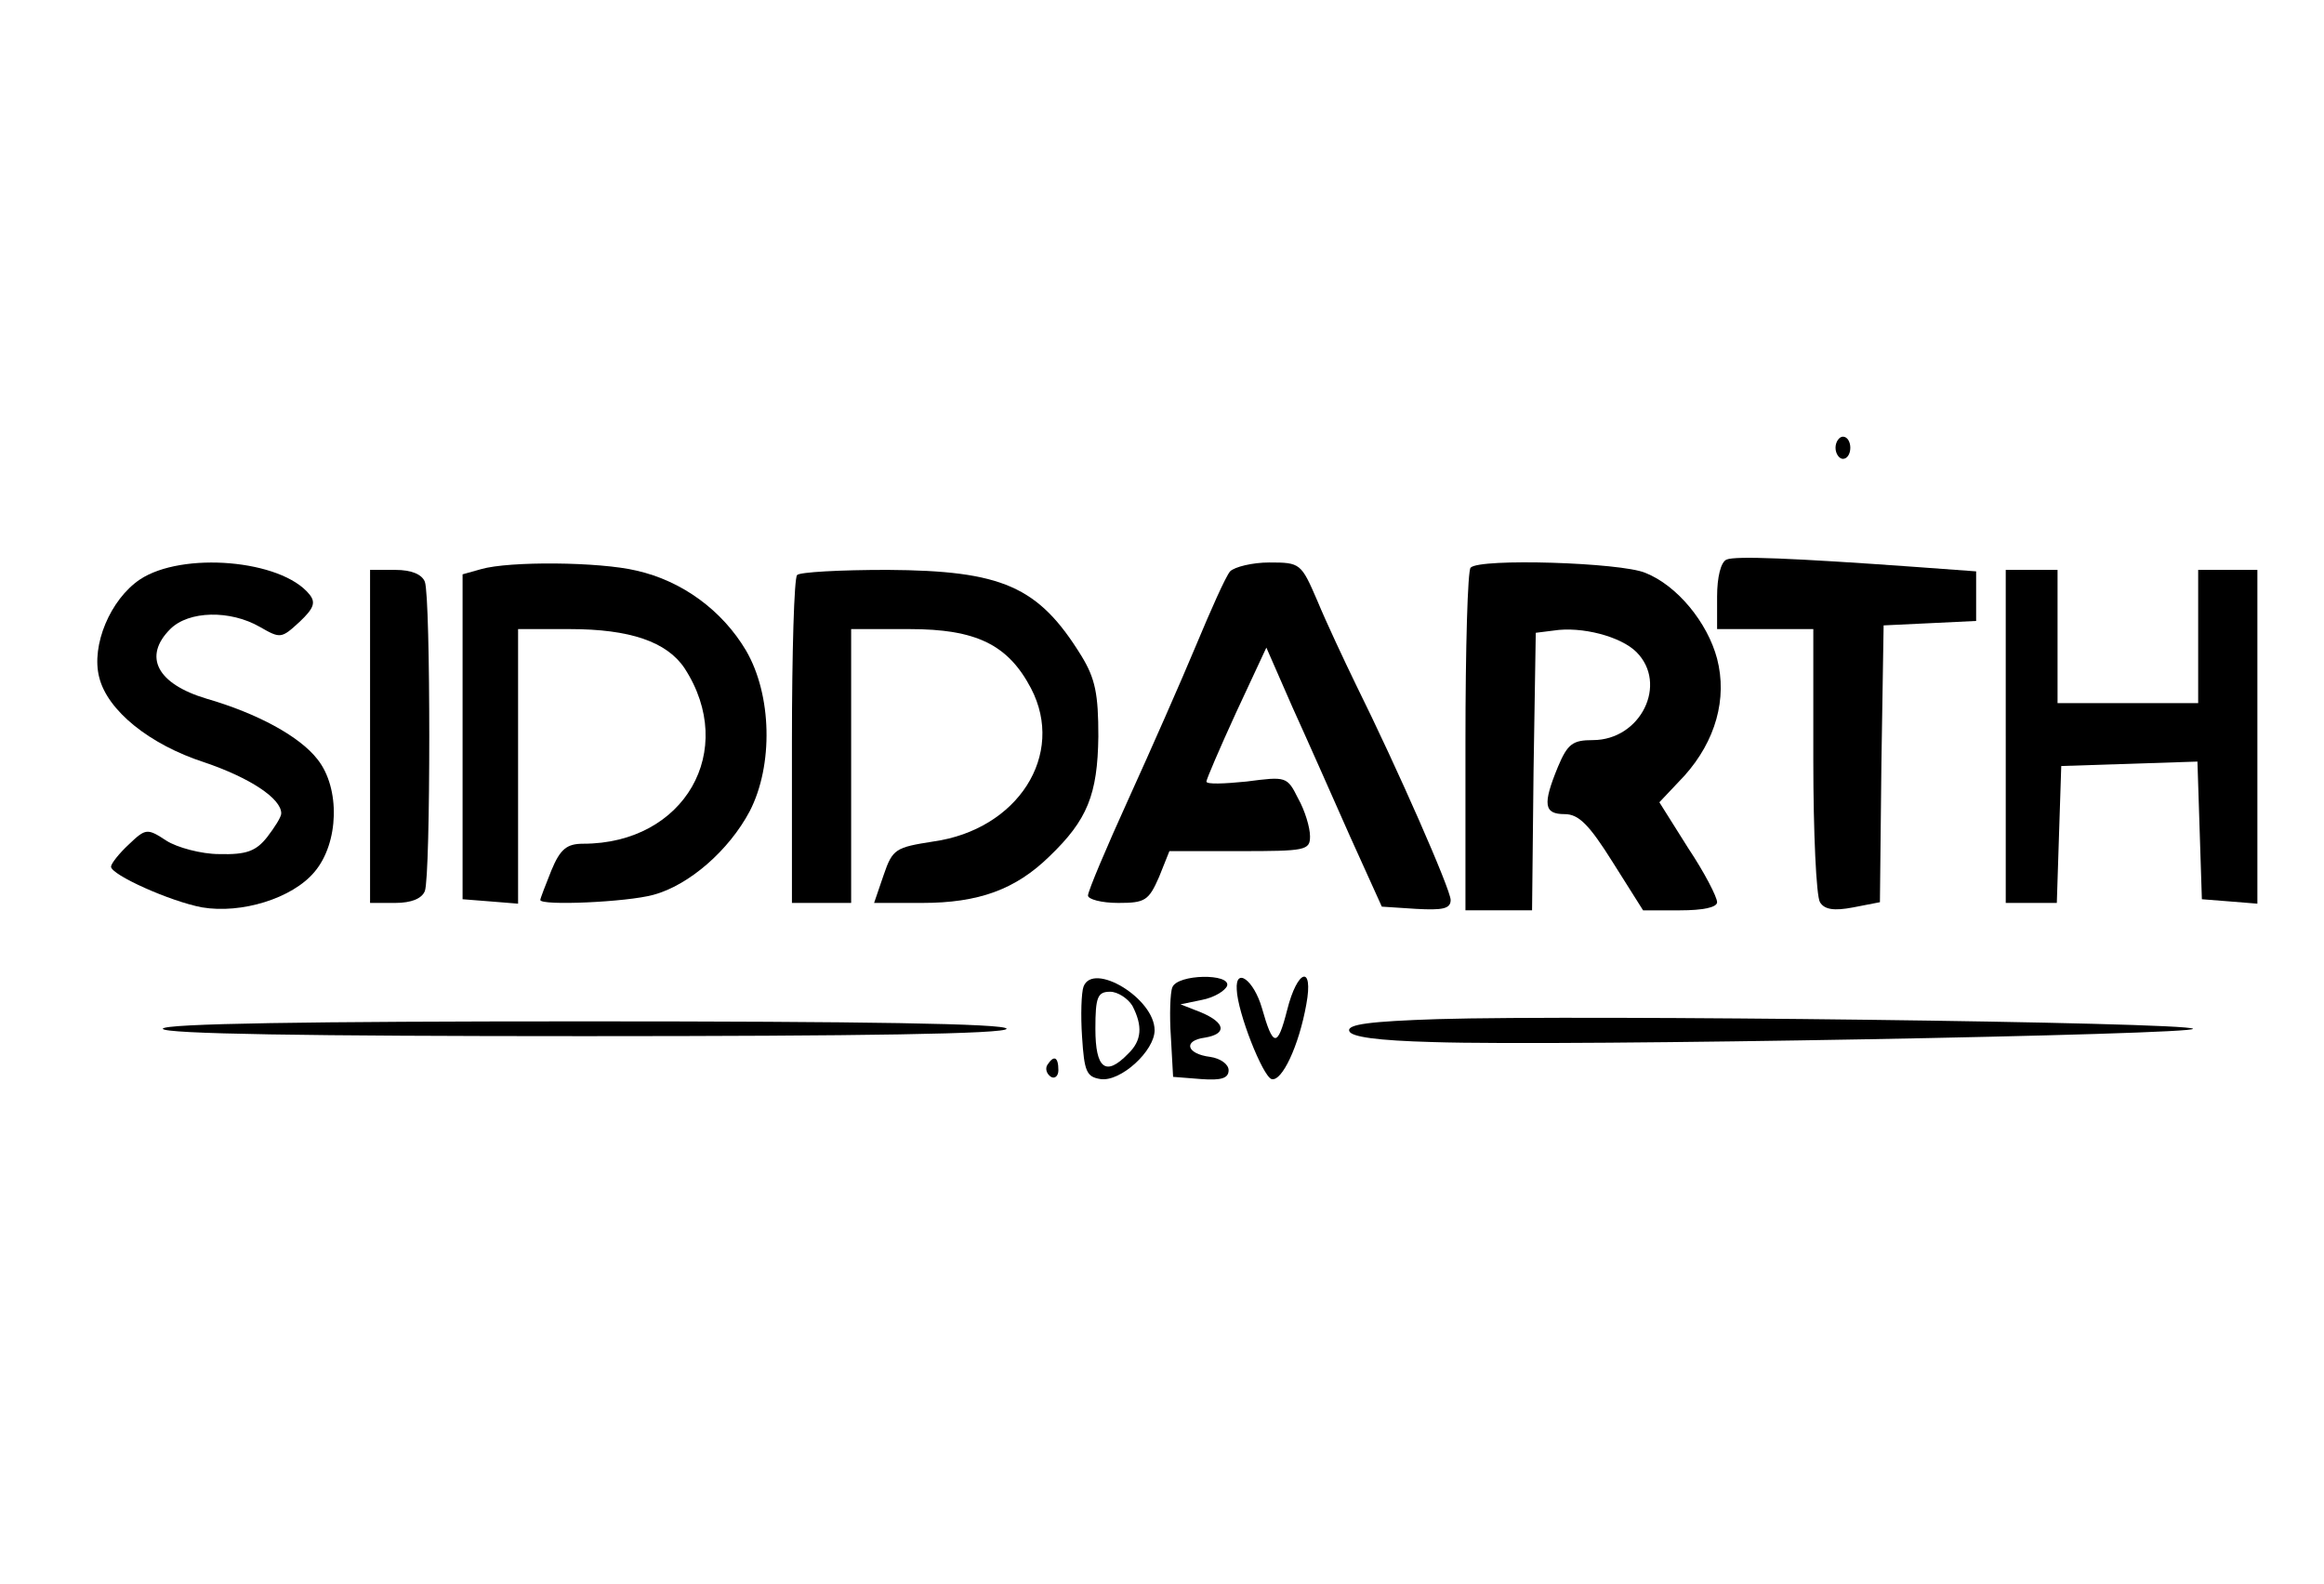 
<svg version="1.0" xmlns="http://www.w3.org/2000/svg"
 width="314pt" height="214pt" viewBox="0 0 314 214"
 preserveAspectRatio="xMidYMid meet">

<g transform="translate(0,214) scale(0.1,-0.1)"
fill="#000000" stroke="none">
<path d="M2480 1535 c0 -8 5 -15 10 -15 6 0 10 7 10 15 0 8 -4 15 -10 15 -5 0
-10 -7 -10 -15z"/>
<path d="M2333 1384 c-8 -3 -13 -24 -13 -50 l0 -44 65 0 65 0 0 -177 c0 -98 4
-184 9 -192 6 -10 19 -12 45 -7 l36 7 2 187 3 187 63 3 62 3 0 34 0 33 -82 6
c-167 12 -243 15 -255 10z"/>
<path d="M189 1357 c-40 -27 -66 -89 -55 -132 11 -45 68 -91 142 -115 62 -21
104 -49 104 -69 0 -5 -9 -19 -19 -32 -15 -19 -28 -24 -65 -23 -24 0 -57 9 -71
18 -26 17 -28 17 -51 -5 -13 -12 -24 -26 -24 -30 0 -11 80 -47 123 -55 53 -9
122 12 152 48 33 39 35 113 4 152 -24 31 -81 62 -150 82 -67 20 -86 57 -49 94
25 25 81 26 121 3 28 -16 29 -16 54 7 19 18 22 26 13 37 -38 47 -172 58 -229
20z"/>
<path d="M650 1371 l-25 -7 0 -219 0 -220 38 -3 37 -3 0 185 0 186 70 0 c81 0
131 -17 155 -53 72 -111 0 -237 -137 -237 -22 0 -31 -7 -43 -36 -8 -20 -15
-38 -15 -40 0 -8 117 -3 153 7 48 13 102 60 130 113 32 62 30 157 -5 217 -32
54 -86 94 -148 108 -50 12 -172 13 -210 2z"/>
<path d="M1662 1368 c-6 -7 -26 -52 -46 -100 -20 -48 -61 -141 -91 -207 -30
-66 -55 -125 -55 -131 0 -5 18 -10 41 -10 36 0 41 3 55 35 l14 35 95 0 c89 0
95 1 95 20 0 12 -7 35 -16 51 -15 30 -16 30 -70 23 -30 -3 -54 -4 -54 0 0 3
18 45 40 93 l41 88 35 -80 c20 -44 55 -123 78 -175 l43 -95 46 -3 c36 -2 47 0
47 12 0 14 -72 178 -128 291 -16 33 -40 84 -52 113 -22 51 -23 52 -65 52 -23
0 -47 -6 -53 -12z"/>
<path d="M1987 1373 c-4 -3 -7 -109 -7 -235 l0 -228 45 0 45 0 2 188 3 187 24
3 c38 6 91 -8 112 -29 43 -43 6 -119 -59 -119 -27 0 -34 -5 -47 -36 -21 -51
-19 -64 9 -64 19 0 33 -14 65 -65 l41 -65 50 0 c31 0 50 4 50 11 0 7 -17 40
-39 73 l-39 62 34 36 c42 47 58 104 44 158 -13 49 -54 99 -97 116 -33 14 -224
20 -236 7z"/>
<path d="M500 1145 l0 -225 34 0 c22 0 36 6 40 16 8 20 8 398 0 418 -4 10 -18
16 -40 16 l-34 0 0 -225z"/>
<path d="M1077 1363 c-4 -3 -7 -105 -7 -225 l0 -218 40 0 40 0 0 185 0 185 79
0 c90 0 133 -21 164 -80 47 -90 -18 -191 -132 -207 -51 -8 -55 -10 -67 -45
l-13 -38 65 0 c76 0 126 18 172 63 51 49 65 83 66 162 0 57 -4 78 -23 109 -58
94 -107 115 -262 116 -64 0 -119 -3 -122 -7z"/>
<path d="M2710 1145 l0 -225 35 0 34 0 3 93 3 92 92 3 92 3 3 -93 3 -93 38 -3
37 -3 0 225 0 226 -40 0 -40 0 0 -90 0 -90 -95 0 -95 0 0 90 0 90 -35 0 -35 0
0 -225z"/>
<path d="M1464 807 c-3 -8 -4 -39 -2 -68 3 -47 6 -54 25 -57 27 -4 73 38 73
66 0 43 -83 93 -96 59z m66 -26 c14 -27 13 -47 -6 -65 -30 -31 -44 -20 -44 34
0 43 3 50 20 50 10 0 24 -9 30 -19z"/>
<path d="M1584 806 c-3 -7 -4 -38 -2 -67 l3 -54 38 -3 c27 -2 37 1 37 12 0 8
-11 16 -25 18 -32 4 -37 22 -7 26 30 5 28 20 -5 34 l-28 11 29 6 c16 3 31 12
34 19 5 17 -67 16 -74 -2z"/>
<path d="M1671 803 c1 -31 35 -117 47 -121 14 -4 37 45 47 101 10 54 -12 48
-26 -8 -13 -51 -19 -50 -34 3 -11 38 -36 56 -34 25z"/>
<path d="M1942 763 c-91 -3 -122 -7 -119 -16 2 -8 38 -13 113 -15 179 -6 1036
10 1027 18 -9 9 -824 19 -1021 13z"/>
<path d="M220 750 c0 -7 197 -10 570 -10 373 0 570 3 570 10 0 7 -197 10 -570
10 -373 0 -570 -3 -570 -10z"/>
<path d="M1415 701 c-3 -5 -1 -12 5 -16 5 -3 10 1 10 9 0 18 -6 21 -15 7z"/>
</g>
</svg>
